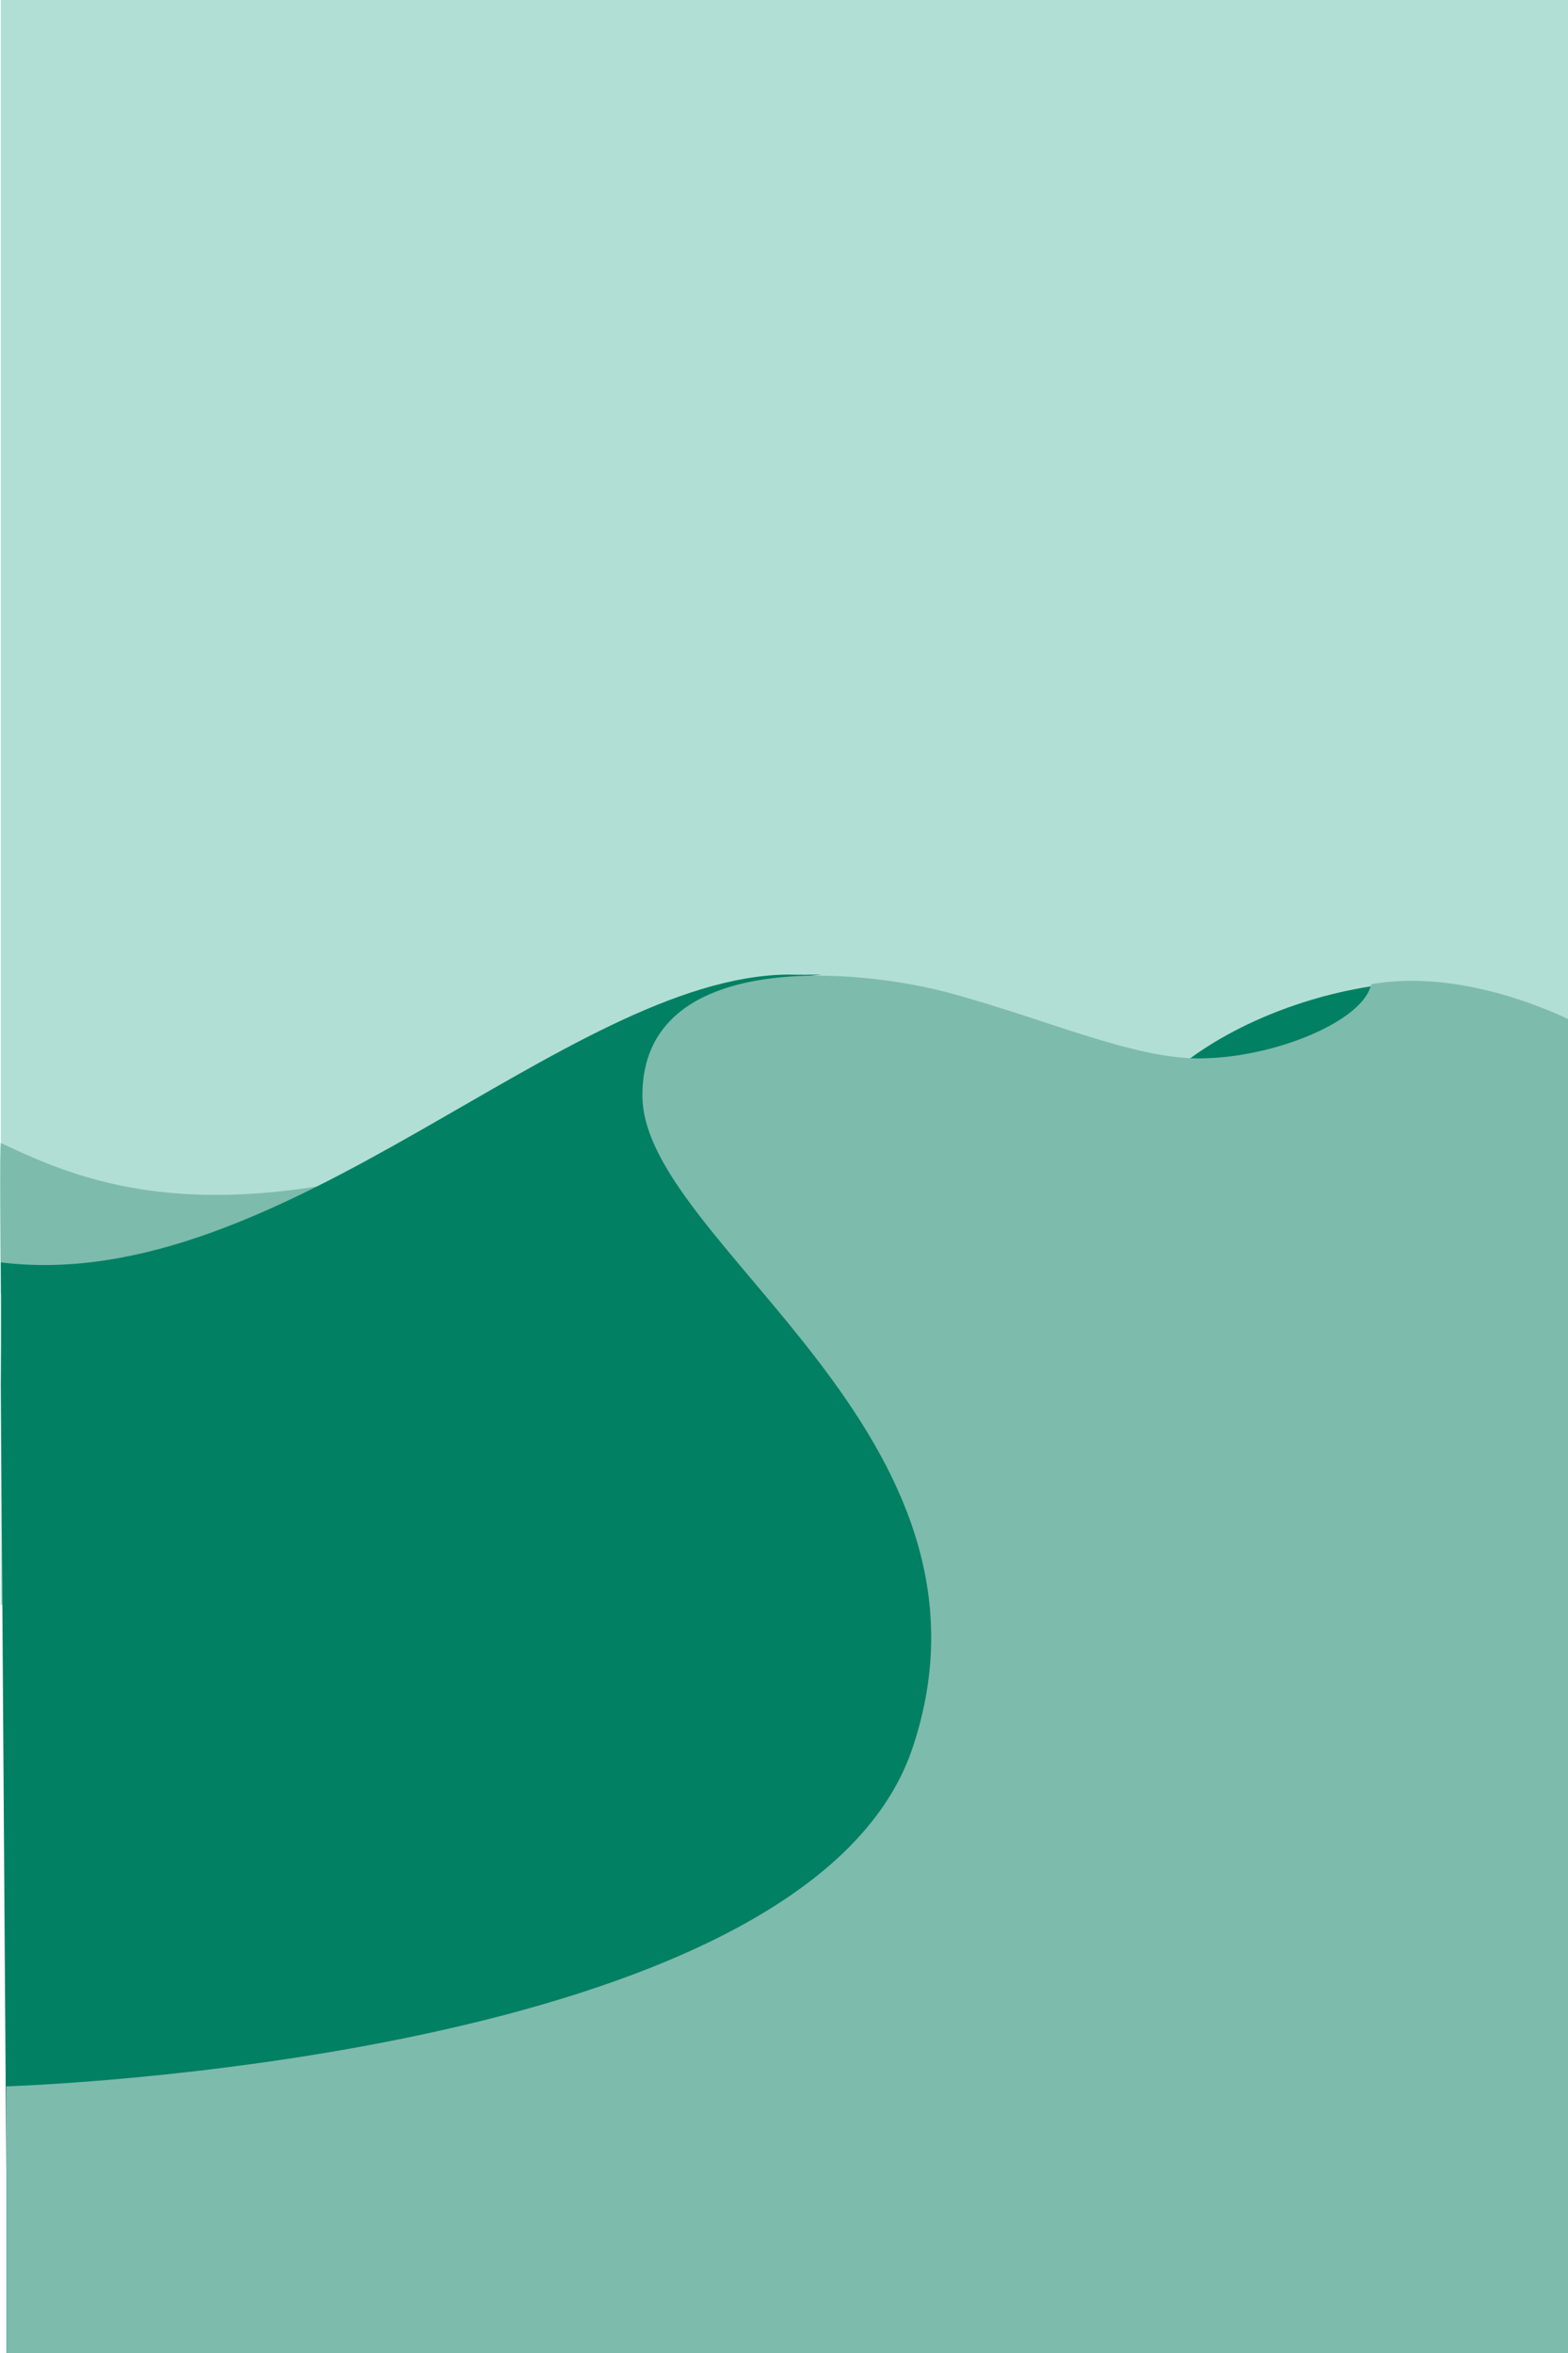 <svg 
	viewBox="0, 0, 2000, 3000"
	width="100%" height="100%"
	preserveAspectRatio="xMidYMid slice"
  version="1.1"
  xmlns="http://www.w3.org/2000/svg"
  xmlns:xlink="http://www.w3.org/1999/xlink"
  >
	  <g id="Background" transform="translate(8, 0)" fill-rule="nonzero" fill="#B2DFD5">
	      <rect id="Rectangle-path" x="0" y="0" width="2000" height="3000"></rect>
	  </g>
	  <g id="Sky" transform="translate(1, 0)" fill-rule="nonzero" fill="#B2DFD5" class="lightest">
	      <polygon id="Shape" points="0.046 0 2007 0 2007 2046 0.046 2046" class="lightestFill"></polygon>
	  </g>
	  <g id="duneface1" transform="translate(0, 1443)" fill-rule="nonzero" fill="#7DBBAD" class="primary">
	      <path d="M1.045,14.268 C101.951,61.429 274.005,142.81 658,0 C643.054,188.797 124.118,361.811 1.045,206.255 C0.615,159.21 -0.562,13.517 1.045,14.268 Z" id="Shape"></path>
	  </g>
	  <g id="duneshadow" transform="translate(1, 1242)" fill-rule="nonzero" fill="#028063" class="darker">
	      <path d="M1761.539,13.598 C1664.771,25.965 1560.256,66.967 1490.511,128.702 C1576.335,160.227 1799.033,127.264 1761.539,13.598 Z" id="Shape"></path>
	      <path d="M1003.826,0.533 C720.045,3.693 360.623,411.831 0.046,367.505 C0.898,445.076 0.046,522.647 0.046,522.647 L7,1528 L524.37,1410 C524.37,1410 1106.906,1394.716 1187.165,919.708 C1289.181,315.93 539.179,48.504 1047.546,0.533 C1016.045,1.193 1003.826,0.533 1003.826,0.533 Z" id="Shape"></path>
	  </g>
	  <g id="duneface" transform="translate(8, 1243)" fill="#7DBBAD" class="primary">
	      <path d="M1740.896,11.955 C1865.777,-10.708 2000,60.145 2000,60.145 L2000,1757 L1,1417 C1,1417 1021,1386 1155.777,986.138 C1290.554,586.276 813.189,343.115 811.414,155.021 C809.64,-33.073 1084.111,-9.82 1206.55,23.895 C1328.988,57.609 1437.463,106.422 1520.863,106.422 C1616.545,106.422 1731.229,58.819 1740.896,11.955 Z" id="Shape" fill-rule="nonzero"></path>
	      <rect id="Rectangle" x="0" y="1417" width="1998" height="340" class="primaryFill"></rect>
	  </g>
</svg>
